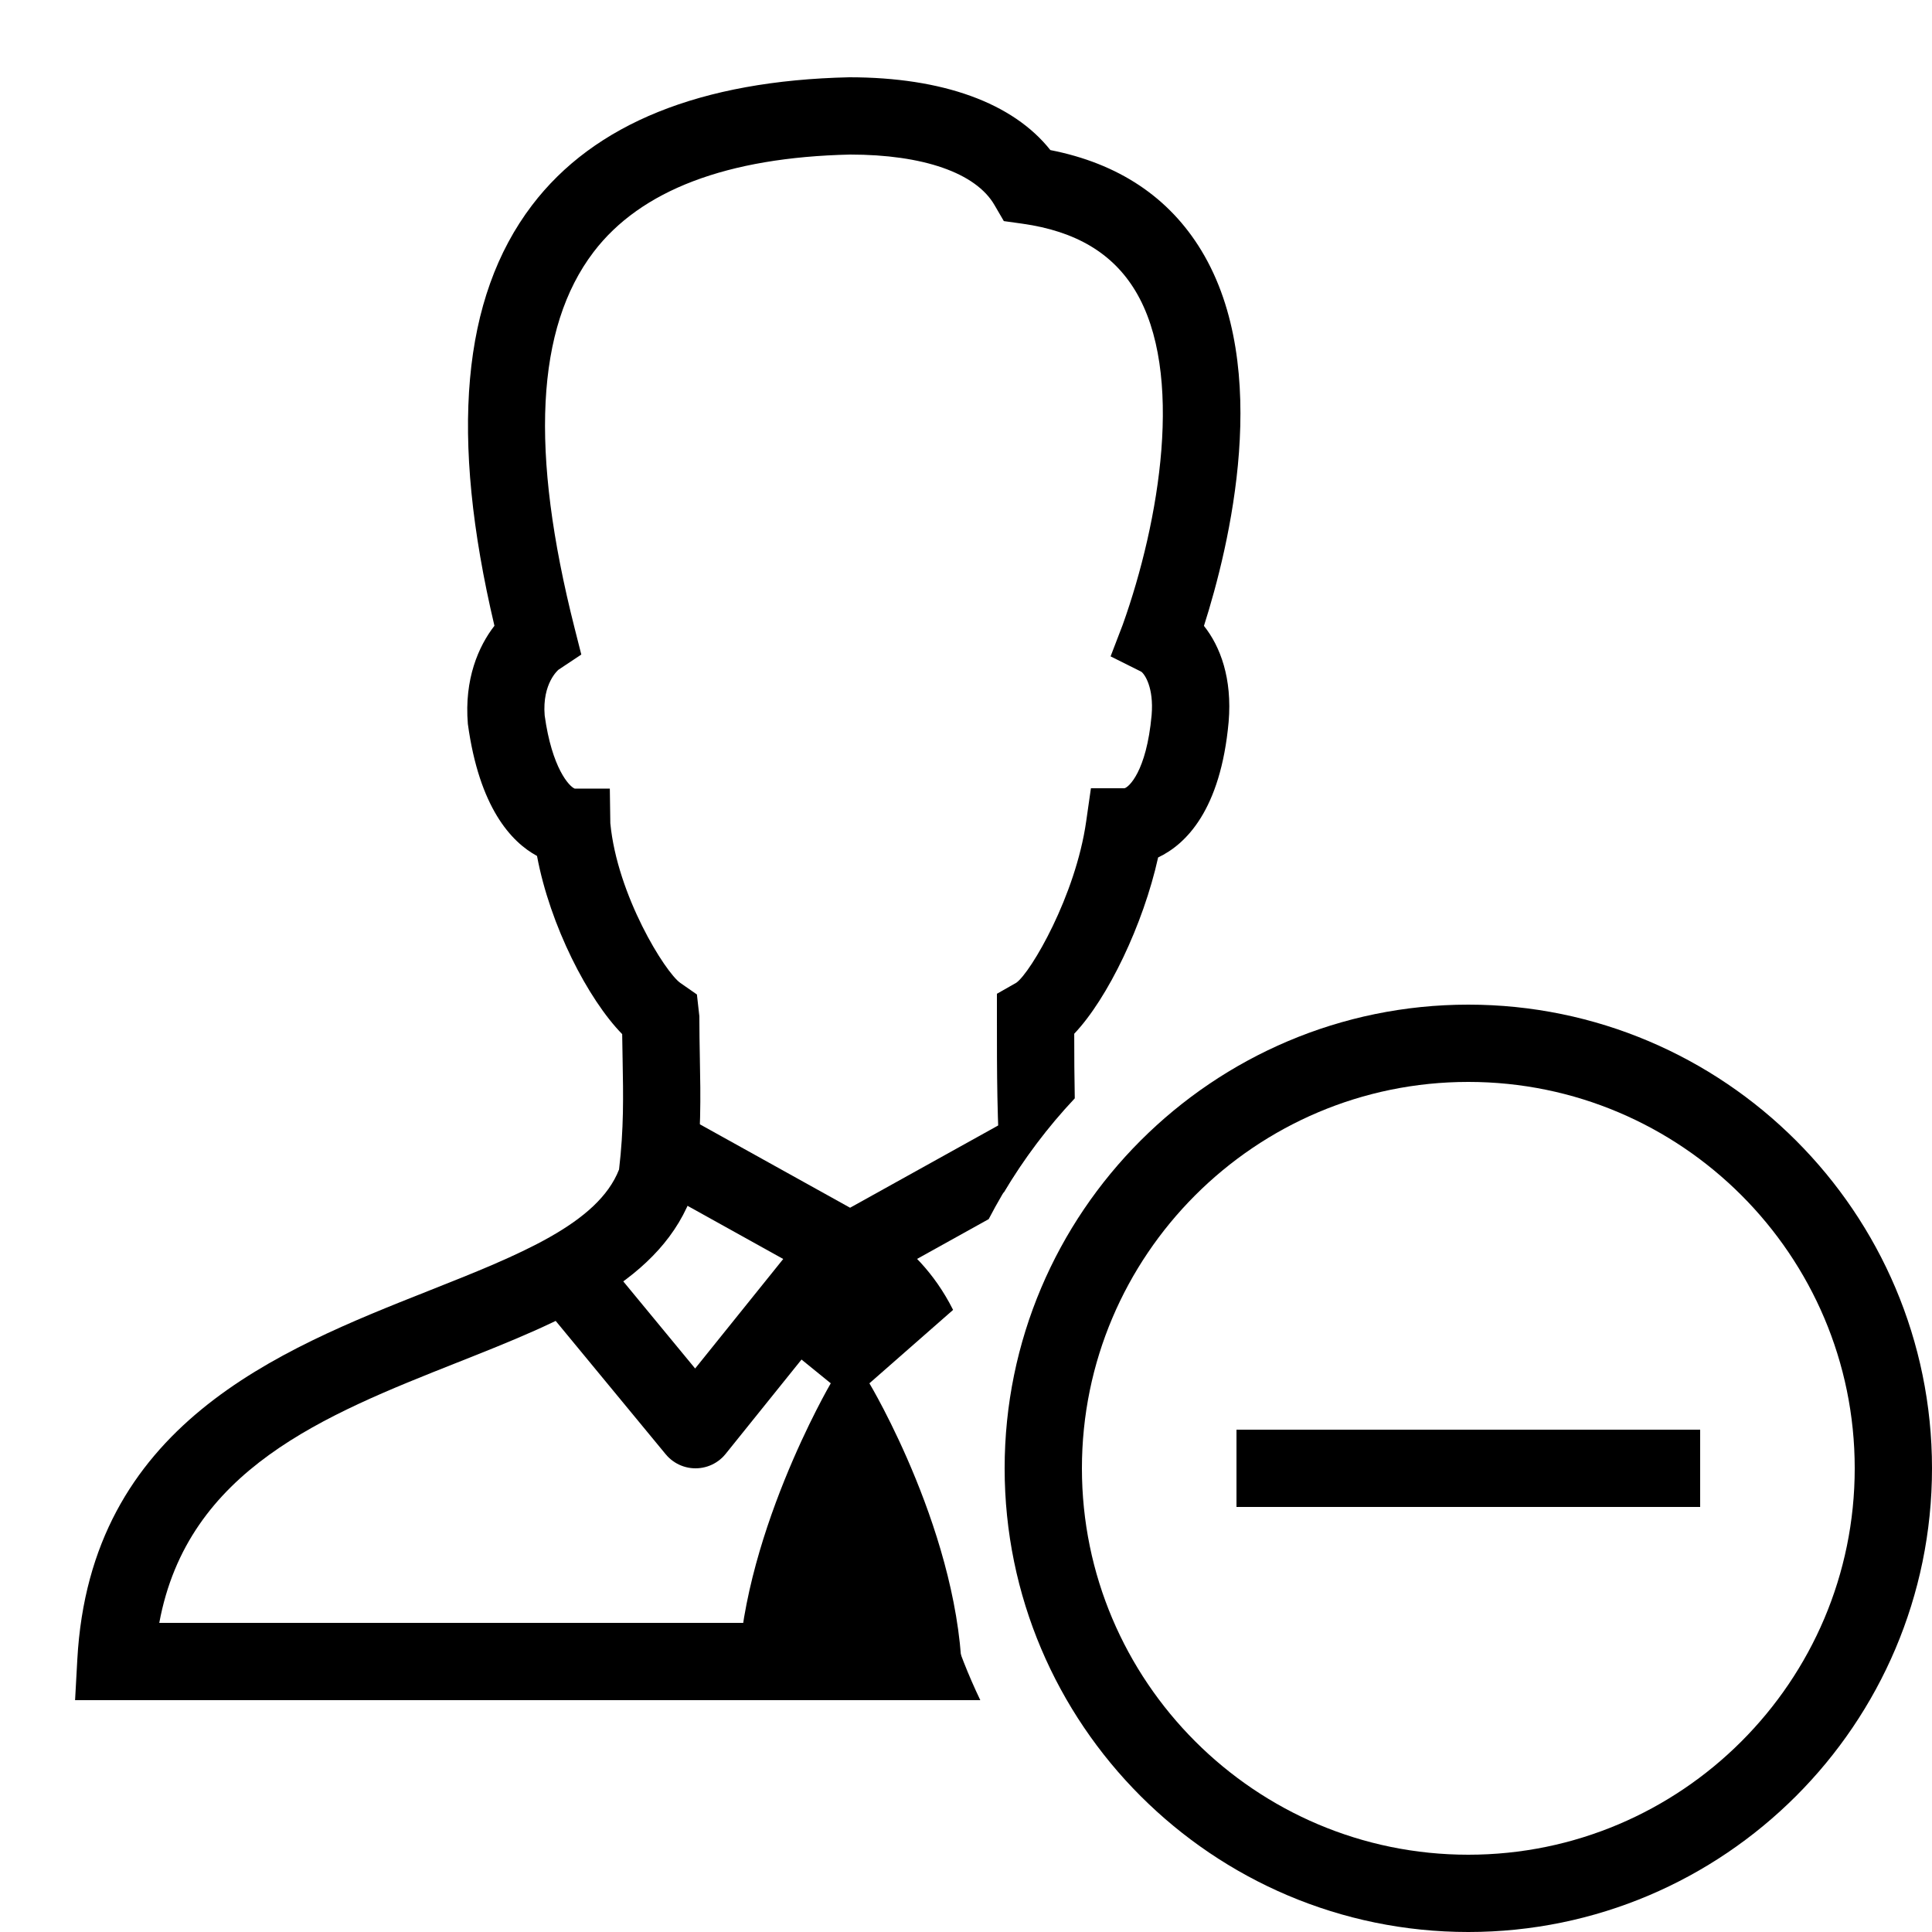 <?xml version="1.0" encoding="iso-8859-1"?><!-- Generator: Adobe Illustrator 19.1.1, SVG Export Plug-In . SVG Version: 6.00 Build 0)  --><svg xmlns="http://www.w3.org/2000/svg" xmlns:xlink="http://www.w3.org/1999/xlink" viewBox="0 0 50 50" width="500px" height="500px"><g><g><path d="M19.1,43.6c0-3.7,2.4-7.8,2.4-7.8l-1.6-1.3c0-1.2,2.1-3.054,2.1-3.054s1.672,0.476,2.666,2.454L22.5,35.8c0,0,2.4,4,2.4,7.8H19.1z"/></g></g><path d="M26.015,29.026L22,31.256l-4.015-2.23c-0.482-0.269-1.091-0.094-1.359,0.388c-0.269,0.483-0.095,1.092,0.389,1.36L22,33.544l3.587-1.993c0.444-0.851,0.967-1.654,1.57-2.392C26.848,28.886,26.394,28.814,26.015,29.026z"/><polyline style="fill:none;stroke:#000000;stroke-width:2;stroke-linecap:round;stroke-linejoin:round;stroke-miterlimit:10;" points="21.7,32.4 18,37 14.7,33 "/><path style="fill:none;stroke:#000000;stroke-width:2;stroke-miterlimit:10;" d="M38,49c-6.066,0-11-4.935-11-11s4.934-11,11-11s11,4.935,11,11S44.066,49,38,49z"/><path d="M24.59,42H4.122c0.734-3.972,4.275-5.375,7.708-6.736c2.737-1.084,5.322-2.109,6.116-4.442l0.046-0.198c0.157-1.258,0.14-2.223,0.12-3.245c-0.006-0.344-0.013-0.699-0.013-1.08l-0.063-0.562l-0.428-0.298c-0.391-0.272-1.635-2.268-1.813-4.134l-0.013-0.896h-0.909c-0.142-0.055-0.589-0.53-0.777-1.892c-0.069-0.839,0.359-1.185,0.358-1.185l0.59-0.392l-0.174-0.686c-1.162-4.585-1.002-7.768,0.49-9.73C16.579,4.921,18.82,4.072,22,4c1.892,0,3.253,0.475,3.735,1.303l0.244,0.419l0.48,0.067c1.378,0.194,2.333,0.761,2.921,1.733c1.283,2.12,0.628,5.979-0.322,8.641l-0.316,0.824l0.793,0.396c0.089,0.063,0.329,0.408,0.269,1.125C29.669,19.988,29.2,20.382,29.1,20.4h-0.867l-0.123,0.859c-0.274,1.925-1.428,3.899-1.806,4.173L25.8,25.719V26.3c0,1.528,0,2.631,0.103,4.263l0.063,0.294c0.002,0.005,0.005,0.01,0.007,0.014c0.525-0.883,1.142-1.702,1.842-2.446c-0.011-0.545-0.014-1.081-0.014-1.672c0.868-0.913,1.787-2.826,2.171-4.562c0.717-0.339,1.617-1.223,1.825-3.508c0.095-1.125-0.214-1.951-0.639-2.485c0.66-2.07,1.778-6.663-0.064-9.71c-0.838-1.385-2.152-2.259-3.911-2.604C26.217,2.665,24.4,2,21.979,2h-0.001c-3.842,0.086-6.604,1.201-8.21,3.313c-1.817,2.391-2.136,5.954-0.972,10.882c-0.412,0.531-0.784,1.38-0.688,2.54c0.296,2.164,1.12,3.053,1.79,3.417c0.337,1.802,1.32,3.709,2.204,4.611c0.003,0.224,0.007,0.441,0.011,0.654c0.018,0.957,0.033,1.787-0.092,2.85c-0.549,1.403-2.581,2.209-4.928,3.139c-3.902,1.546-8.759,3.471-9.092,9.541L1.943,44H25.37C25.063,43.357,24.797,42.692,24.59,42z"/><line style="fill:none;stroke:#000000;stroke-width:2;stroke-miterlimit:10;" x1="44" y1="38" x2="32" y2="38"/></svg>